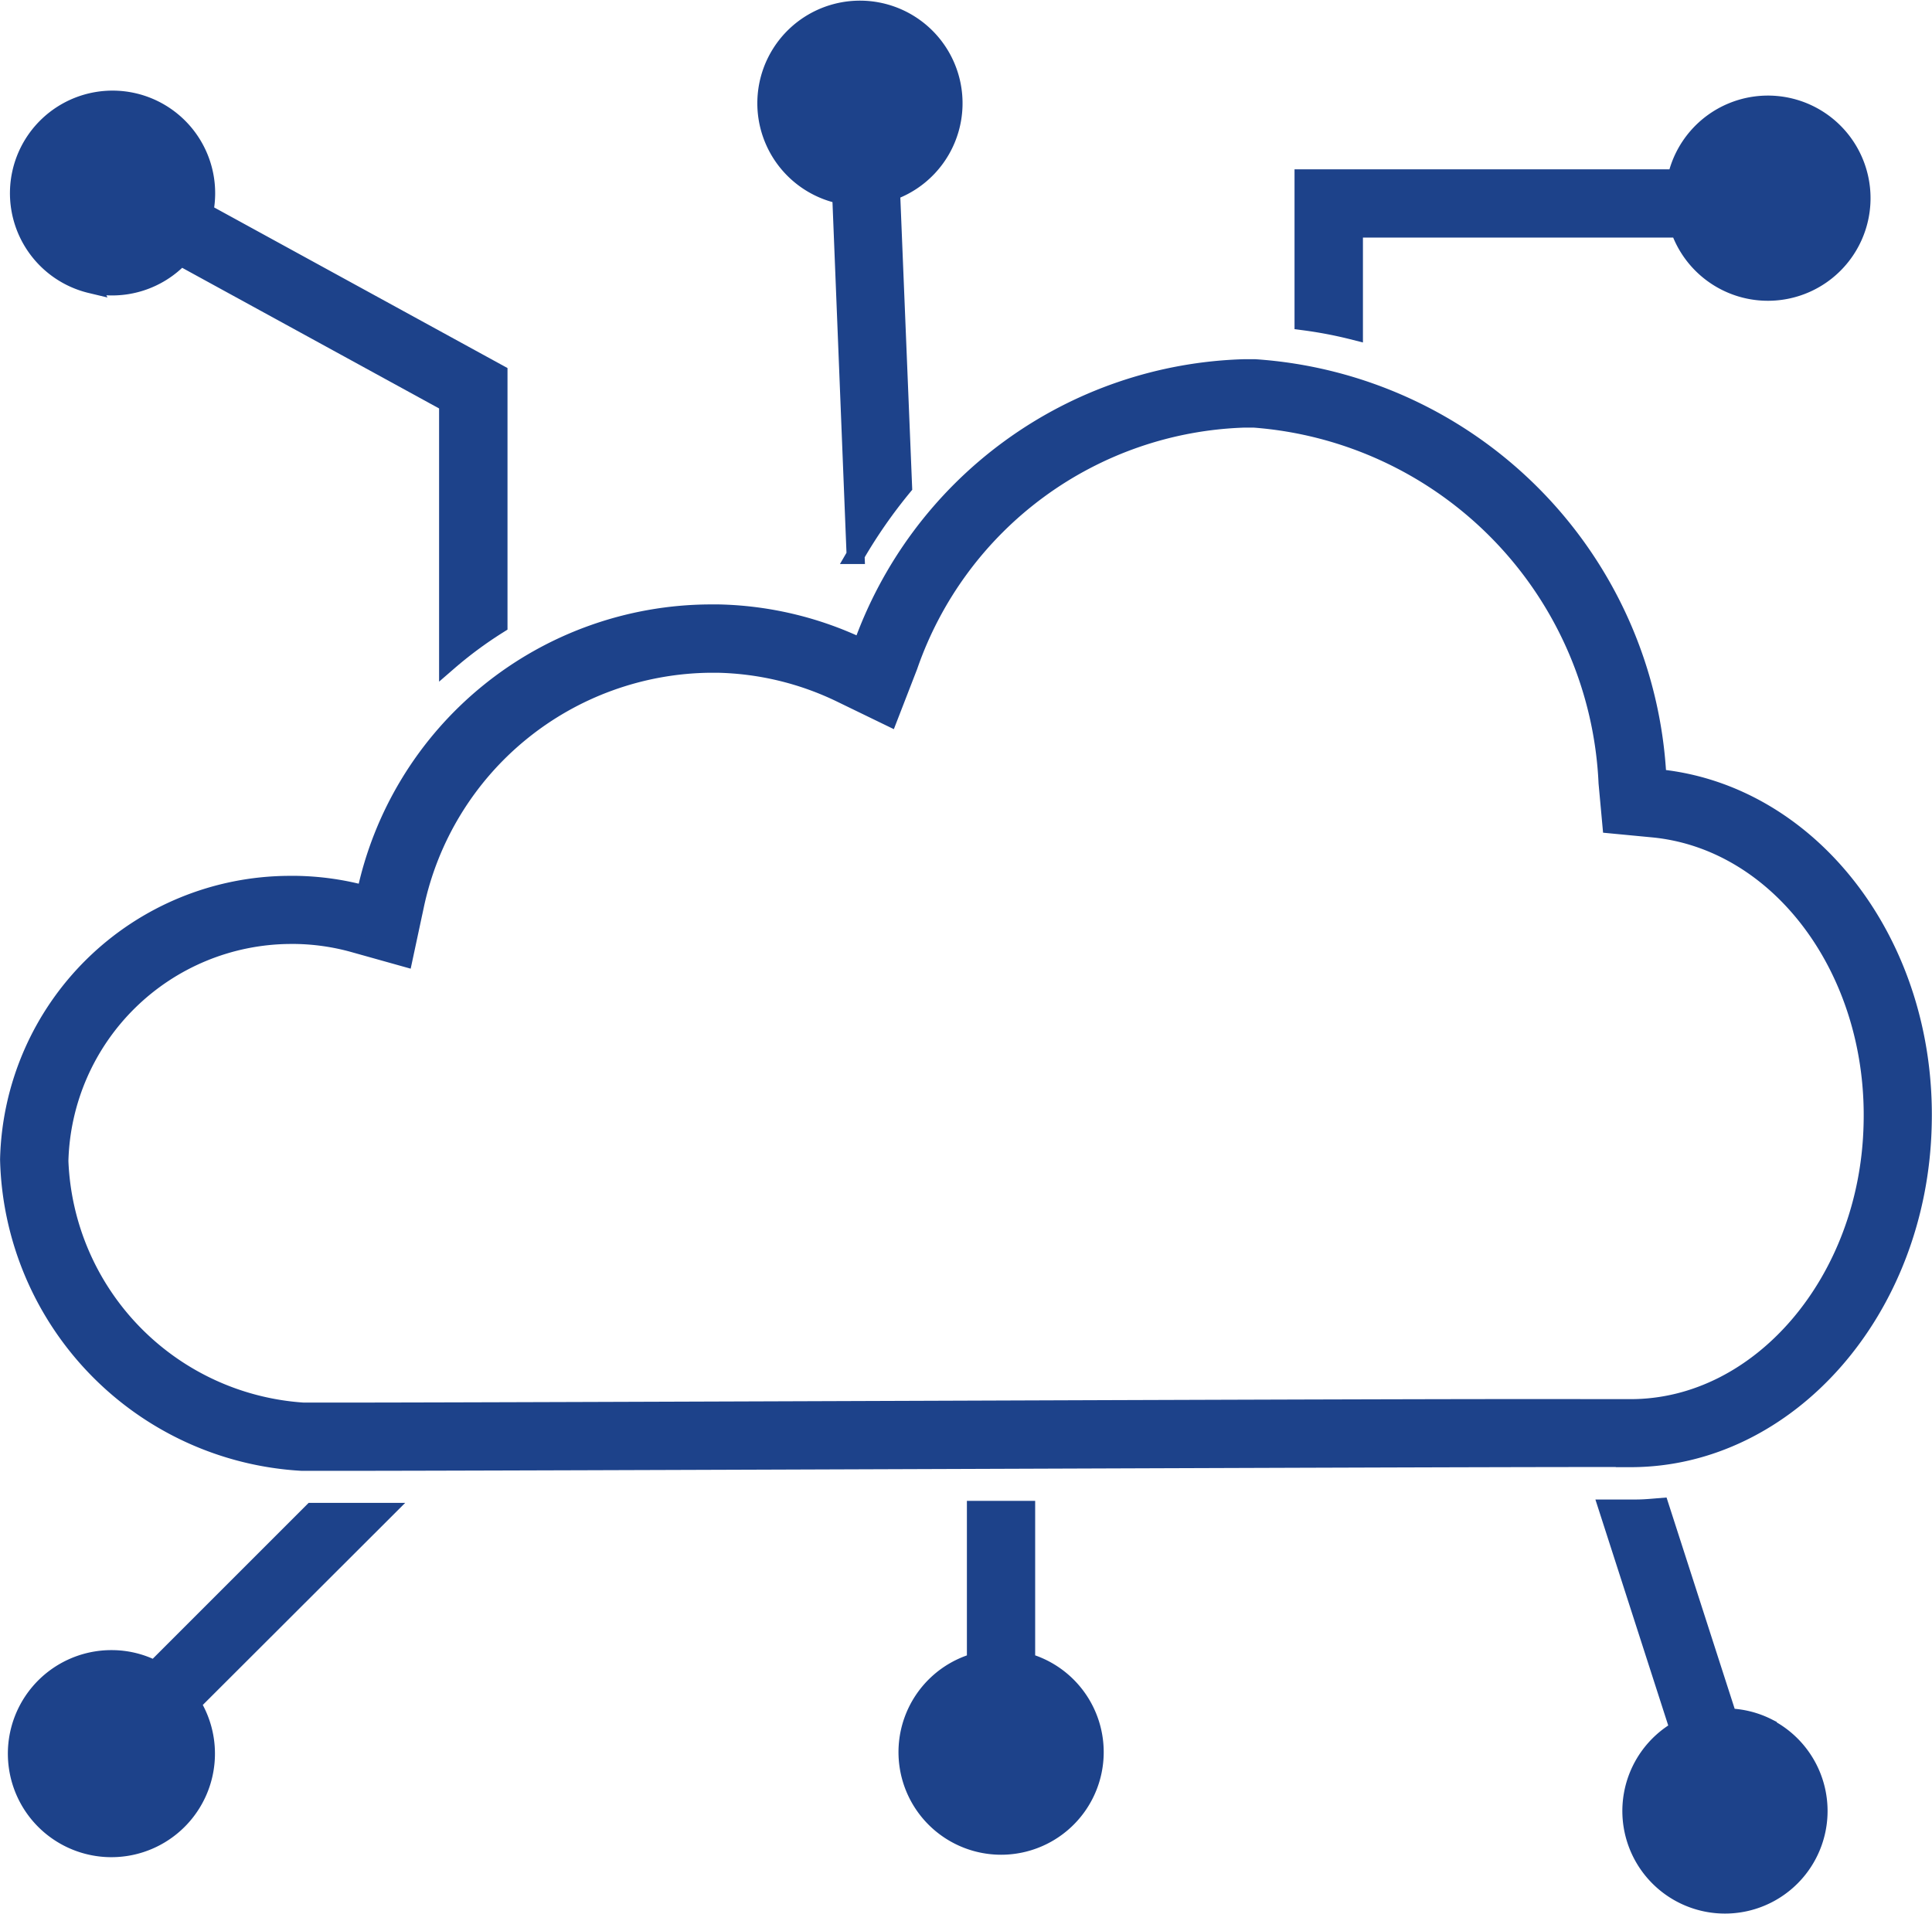 <svg xmlns="http://www.w3.org/2000/svg" width="26.831" height="26.587" viewBox="0 0 26.831 26.587"><g fill="#1d428a" stroke="#1d428a" stroke-width=".25"><path data-name="Path 45153" d="M1.259 3.944a1.3 1.3 0 001.249-.379l3.715 2.034v3.595a5.642 5.642 0 01.7-.518v-3.49L2.836 2.948a1.3 1.3 0 10-1.575 1z"/><path data-name="Path 45154" d="M11.647 2.7h.035l.2 5.009a7.04 7.04 0 01.66-.949l-.167-4.1a1.3 1.3 0 10-.732.039z"/><path data-name="Path 45155" d="M24.55 23.993a1.291 1.291 0 00-.552-.139l-.942-2.922c-.111.009-.222.02-.335.02h-.393l.989 3.069a1.3 1.3 0 101.233-.024z"/><path data-name="Path 45156" d="M14.251 23.089v-2.118h-.698v2.113a1.3 1.3 0 10.7 0z"/><path data-name="Path 45157" d="M4.729 20.999h-.391L2.147 23.19a1.29 1.29 0 00-.587-.146 1.313 1.313 0 101.1.616l2.665-2.661z"/><path data-name="Path 45158" d="M18.803 3.175h4.52a1.3 1.3 0 10-.036-.72v.022h-5.184v1.985a5.927 5.927 0 01.7.134z"/><path data-name="Path 45159" d="M22.645 20.253c2.186 0 4-2.061 4.057-4.629.064-2.525-1.571-4.614-3.684-4.816a6 6 0 00-5.593-5.694h-.142a5.811 5.811 0 00-5.317 3.881 4.826 4.826 0 00-1.985-.475H9.86a4.909 4.909 0 00-4.784 3.907 3.883 3.883 0 00-.961-.137h-.1a3.906 3.906 0 00-3.889 3.814 4.311 4.311 0 004.068 4.2h.458c2.587 0 14.891-.053 17.453-.053h.541zm-9.231-.674c-3.671.013-7.466.027-8.761.027h-.439a3.629 3.629 0 01-3.389-3.481 3.225 3.225 0 013.2-3.139h.082a3.188 3.188 0 01.788.112l.714.2.155-.724a4.236 4.236 0 014.1-3.355h.1a4.126 4.126 0 011.7.406l.682.331.274-.707a5.105 5.105 0 014.666-3.435h.125a5.315 5.315 0 014.914 5.06l.053.577.576.055c1.765.169 3.106 1.971 3.052 4.106-.047 2.175-1.554 3.946-3.359 3.946h-.541c-1.28-.005-5.049.008-8.692.021z"/></g></svg>